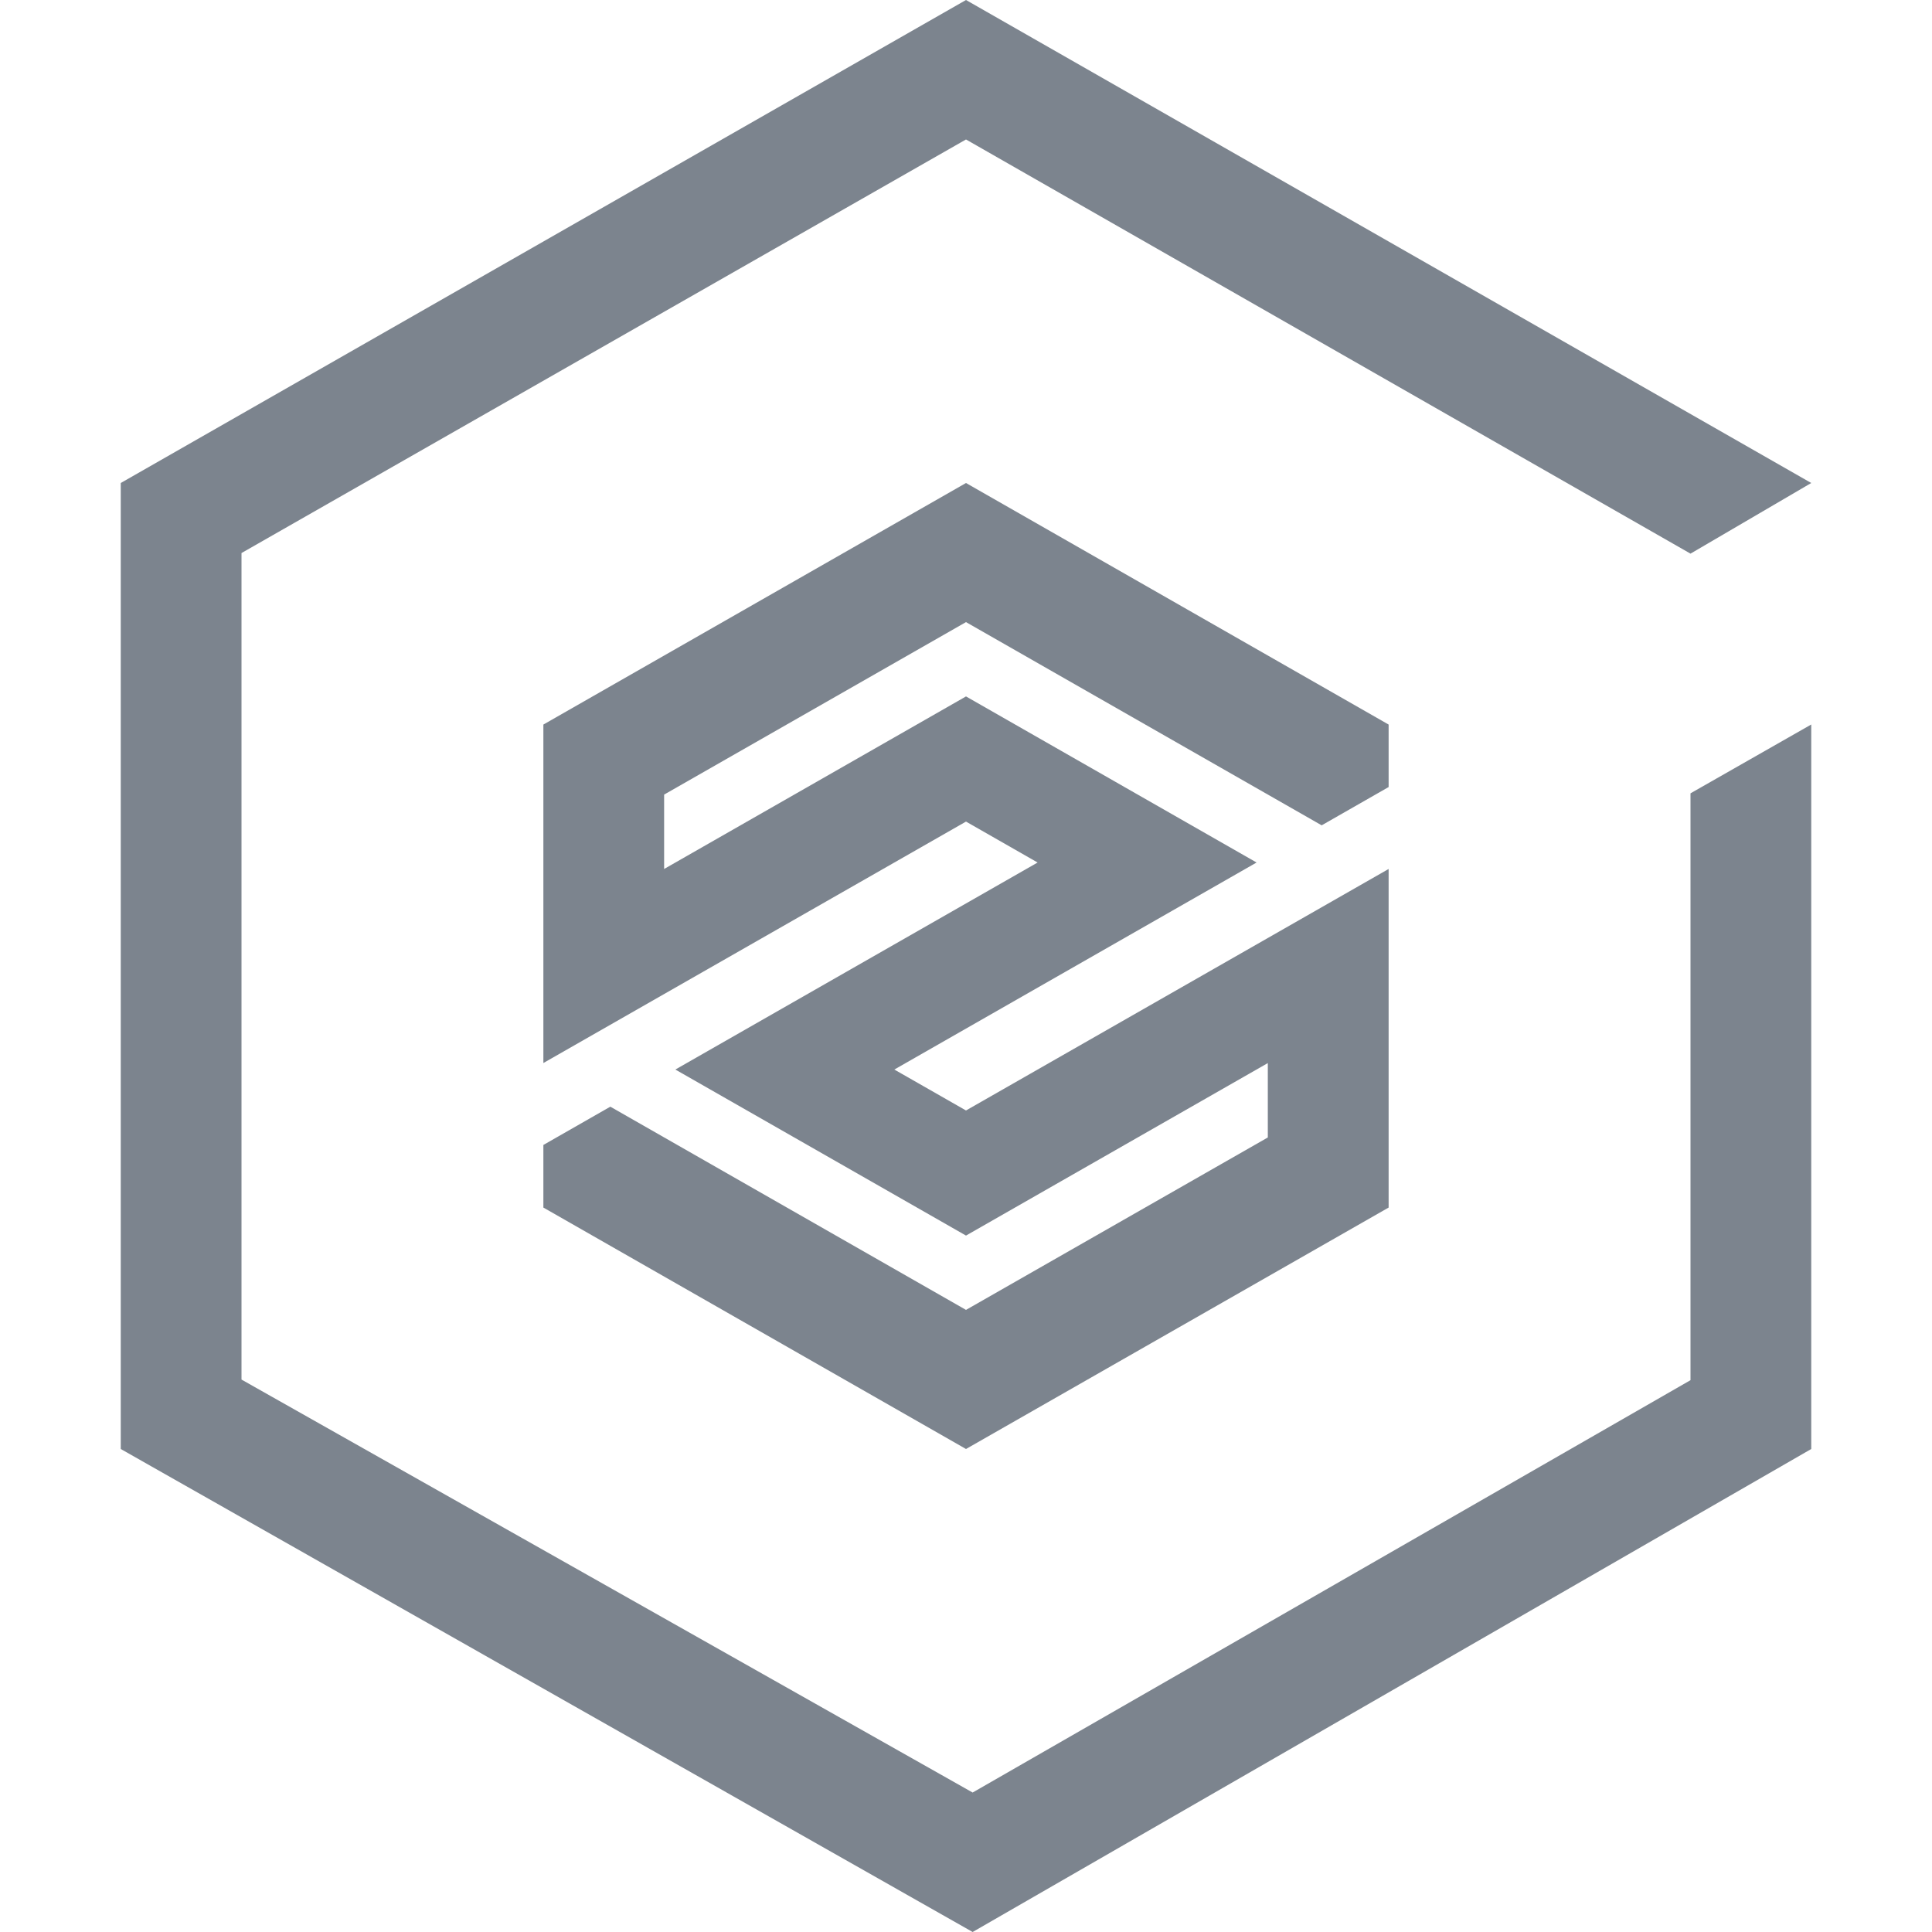 <?xml version="1.0" encoding="UTF-8"?>
<svg width="32px" height="32px" viewBox="0 0 32 32" version="1.1" xmlns="http://www.w3.org/2000/svg" xmlns:xlink="http://www.w3.org/1999/xlink">
    <!-- Generator: Sketch 52.6 (67491) - http://www.bohemiancoding.com/sketch -->
    <title>归档存储-32px</title>
    <desc>Created with Sketch.</desc>
    <g id="归档存储-32px" stroke="none" stroke-width="1" fill="none" fill-rule="evenodd">
        <rect id="Rectangle-Copy" fill="#444444" opacity="0" x="0" y="0" width="32" height="32"></rect>
        <path d="M16,8 L23,12.001 L23,13.036 L21.891,13.67 L16,10.304 L11,13.161 L11,14.393 L16,11.535 L20.813,14.286 L14.813,17.715 L16,18.393 L23,14.393 L23,20.001 L16,24 L9,20.001 L9,18.964 L10.109,18.33 L16,21.696 L20.999,18.84 L20.999,17.608 L16,20.465 L11.186,17.715 L17.186,14.286 L16,13.608 L9,17.607 L9,12.001 L16,8 Z M28,22.86 L28,13.14 L30,12 L30,24 L16.11,32 L2,24 L2,8 L16,0 L30,8 L28,9.17 L16,2.31 L4,9.16 L4,22.85 L16.11,29.69 L28,22.86 Z" id="Combined-Shape" fill="#7C848E"></path>
    </g>
</svg>